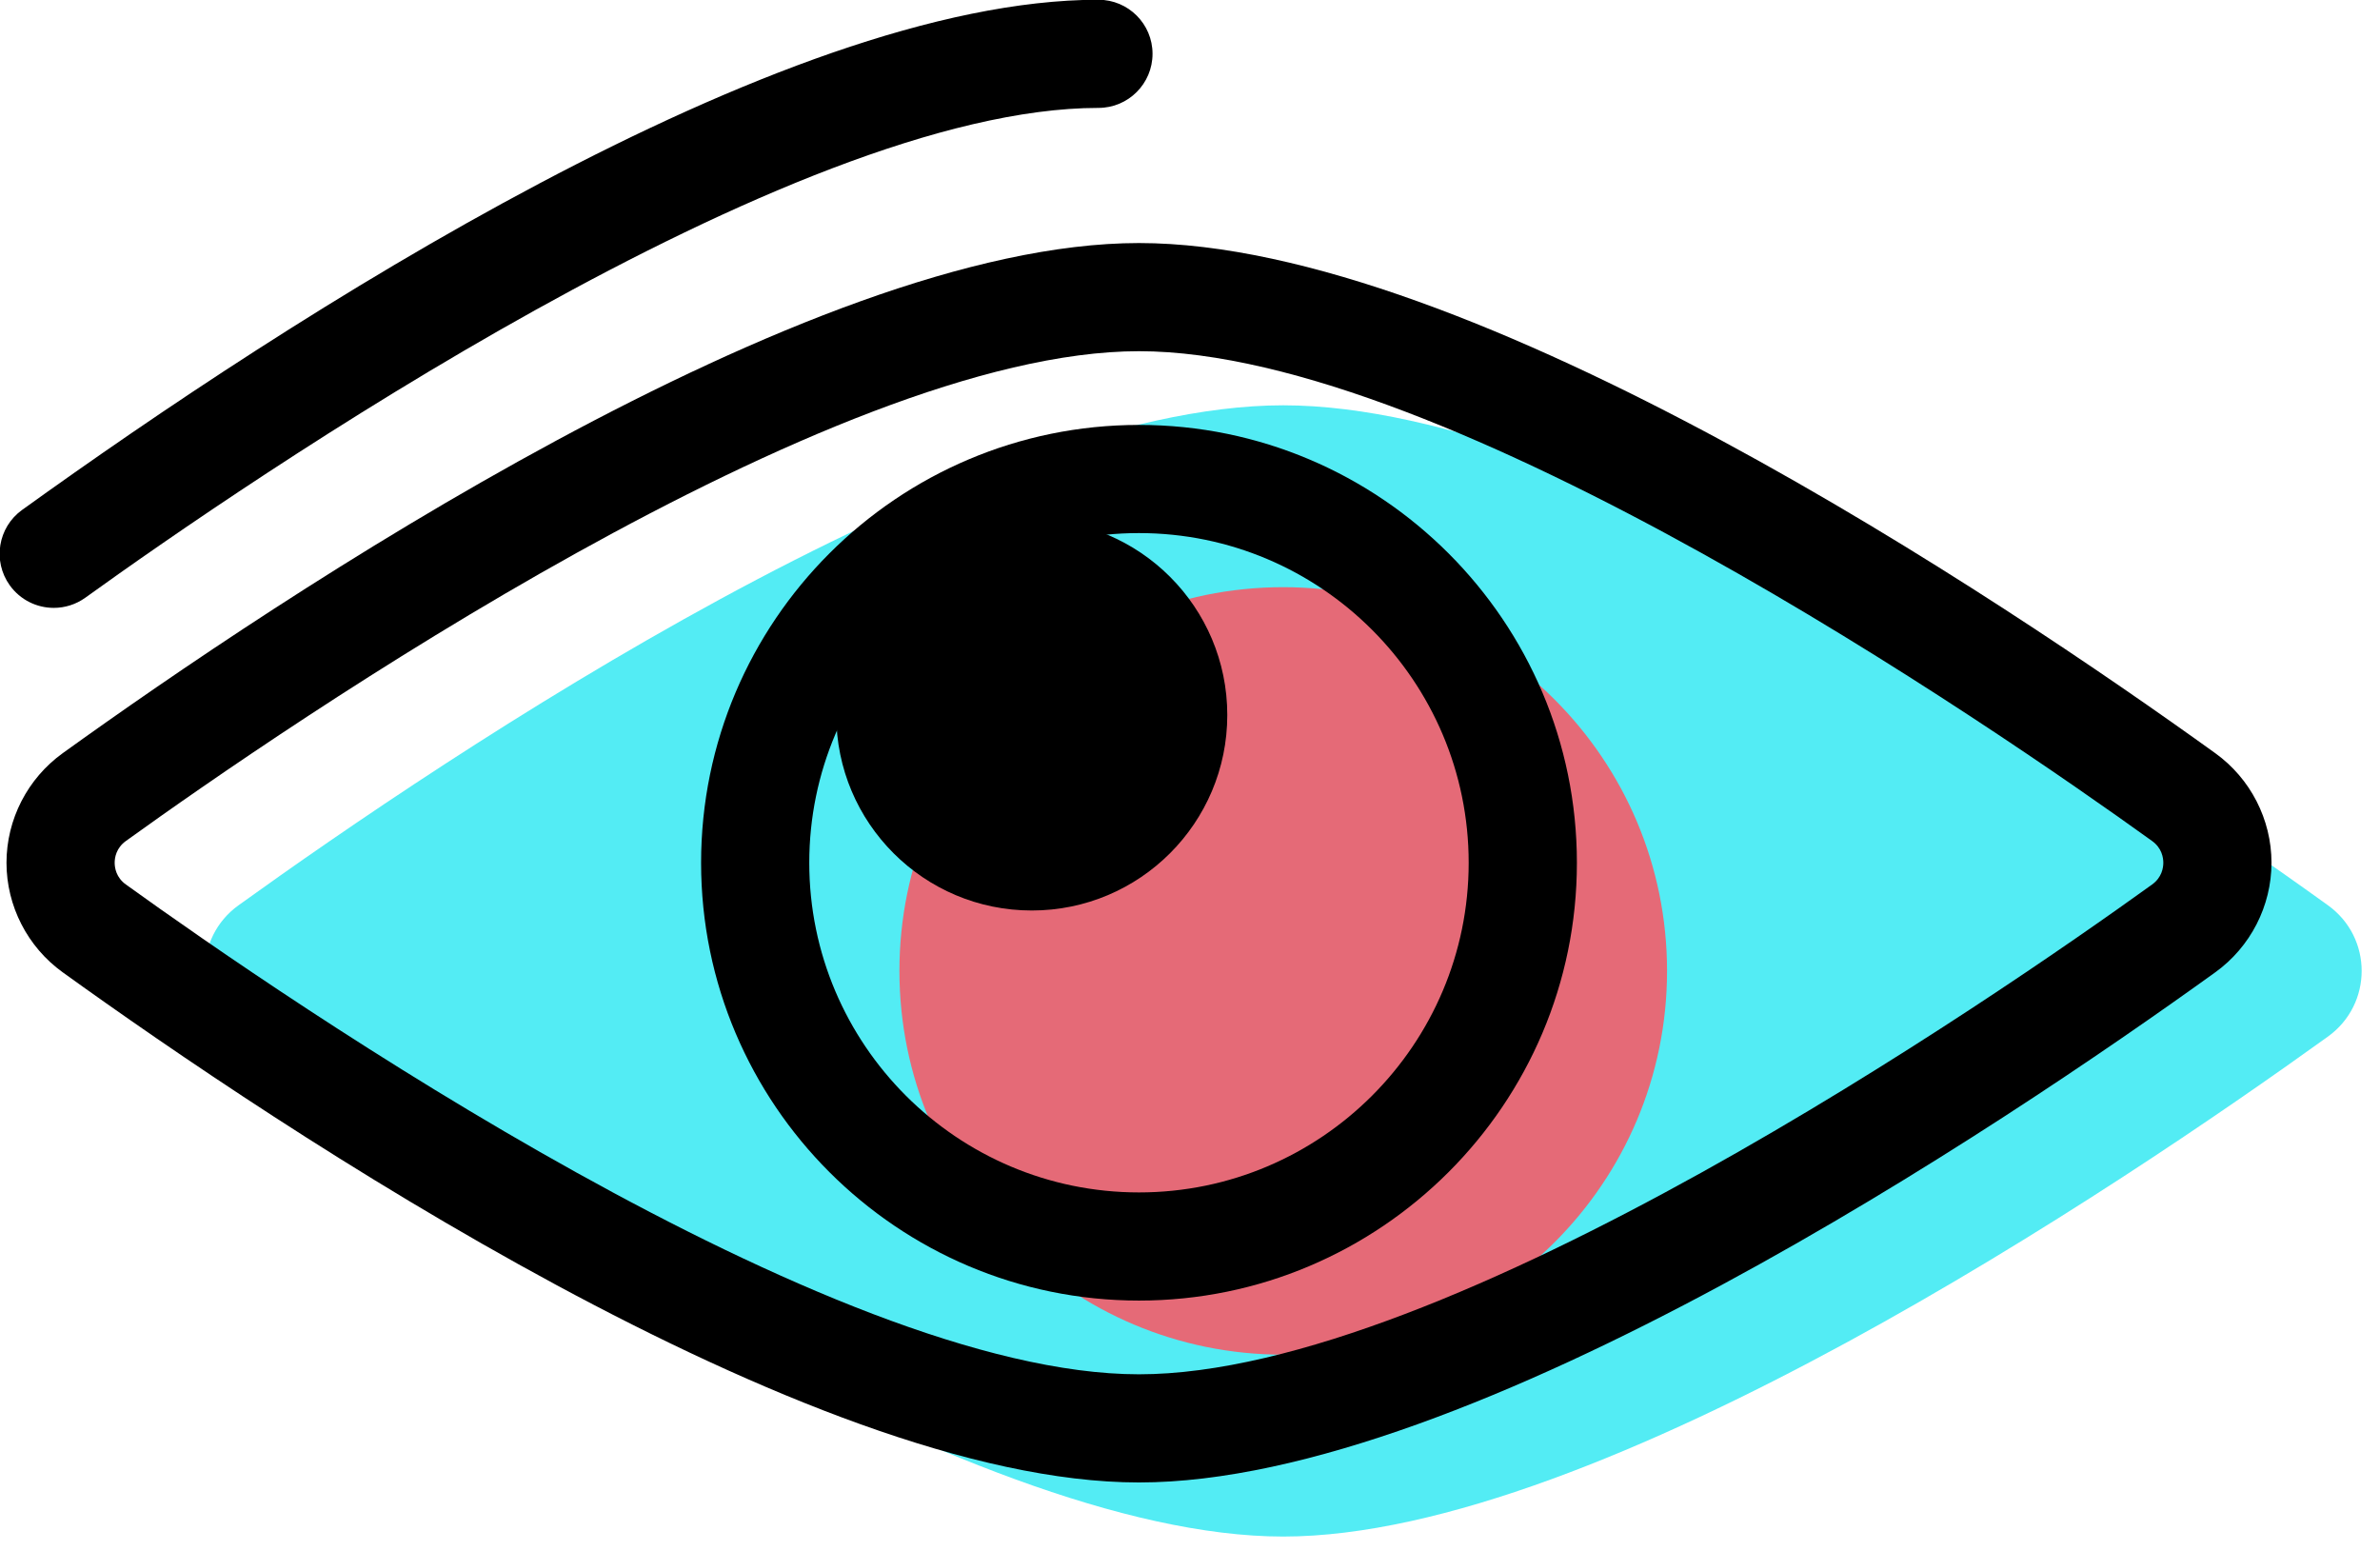 <svg xmlns="http://www.w3.org/2000/svg" xmlns:xlink="http://www.w3.org/1999/xlink" preserveAspectRatio="xMidYMid" width="66" height="43" viewBox="0 0 66 43">
  <defs>
    <style>

      .cls-3 {
        fill: #000000;
      }

      .cls-4 {
        fill: #53ecf4;
      }

      .cls-5 {
        fill: #e56a77;
      }
    </style>
  </defs>
  <g id="group-17svg">
    <path d="M1.491,16.855 C1.025,16.855 0.566,16.638 0.272,16.231 C-0.211,15.559 -0.059,14.622 0.614,14.138 C7.953,8.855 21.590,-0.007 30.461,-0.007 C31.289,-0.007 31.961,0.664 31.961,1.492 C31.961,2.320 31.289,2.992 30.461,2.992 C21.898,2.992 6.793,13.387 2.366,16.573 C2.102,16.763 1.795,16.855 1.491,16.855 Z" id="path-1" class="cls-3" fill-rule="evenodd"/>
    <path d="M64.556,25.101 C65.803,25.998 65.803,27.844 64.556,28.742 C58.816,32.874 44.367,42.605 35.585,42.605 C26.804,42.605 12.354,32.874 6.615,28.742 C5.368,27.844 5.368,25.998 6.615,25.101 C12.354,20.969 26.804,11.238 35.585,11.238 C44.367,11.238 58.816,20.969 64.556,25.101 Z" id="path-2" class="cls-4" fill-rule="evenodd"/>
    <path d="M46.229,26.921 C46.229,32.798 41.463,37.562 35.585,37.562 C29.707,37.562 24.942,32.798 24.942,26.921 C24.942,21.045 29.707,16.281 35.585,16.281 C41.463,16.281 46.229,21.045 46.229,26.921 Z" id="path-3" class="cls-5" fill-rule="evenodd"/>
    <path d="M31.585,41.105 C22.377,41.105 7.644,31.213 1.738,26.959 C0.763,26.257 0.180,25.121 0.180,23.922 C0.180,22.723 0.763,21.587 1.739,20.884 C7.646,16.631 22.381,6.739 31.585,6.739 C40.790,6.739 55.524,16.631 61.433,20.885 C62.408,21.587 62.991,22.723 62.991,23.922 C62.991,25.121 62.408,26.257 61.432,26.960 C55.526,31.213 40.794,41.105 31.585,41.105 ZM31.585,9.738 C23.020,9.738 7.917,20.132 3.492,23.318 C3.221,23.513 3.180,23.781 3.180,23.922 C3.180,24.063 3.221,24.331 3.491,24.525 C7.916,27.712 23.017,38.106 31.585,38.106 C40.154,38.106 55.255,27.712 59.679,24.526 C59.950,24.331 59.991,24.063 59.991,23.922 C59.991,23.781 59.950,23.513 59.680,23.319 C55.254,20.132 40.150,9.738 31.585,9.738 Z" id="path-4" class="cls-3" fill-rule="evenodd"/>
    <path d="M31.585,36.062 C24.890,36.062 19.442,30.616 19.442,23.923 C19.442,17.228 24.890,11.782 31.585,11.782 C38.281,11.782 43.729,17.228 43.729,23.923 C43.729,30.616 38.281,36.062 31.585,36.062 ZM31.585,14.781 C26.544,14.781 22.442,18.882 22.442,23.923 C22.442,28.962 26.544,33.063 31.585,33.063 C36.627,33.063 40.728,28.962 40.728,23.923 C40.728,18.882 36.627,14.781 31.585,14.781 Z" id="path-5" class="cls-3" fill-rule="evenodd"/>
    <path d="M34.034,19.826 C34.034,22.819 31.607,25.246 28.613,25.246 C25.619,25.246 23.191,22.819 23.191,19.826 C23.191,16.833 25.619,14.406 28.613,14.406 C31.607,14.406 34.034,16.833 34.034,19.826 Z" id="path-6" class="cls-3" fill-rule="evenodd"/>
  </g>
</svg>
